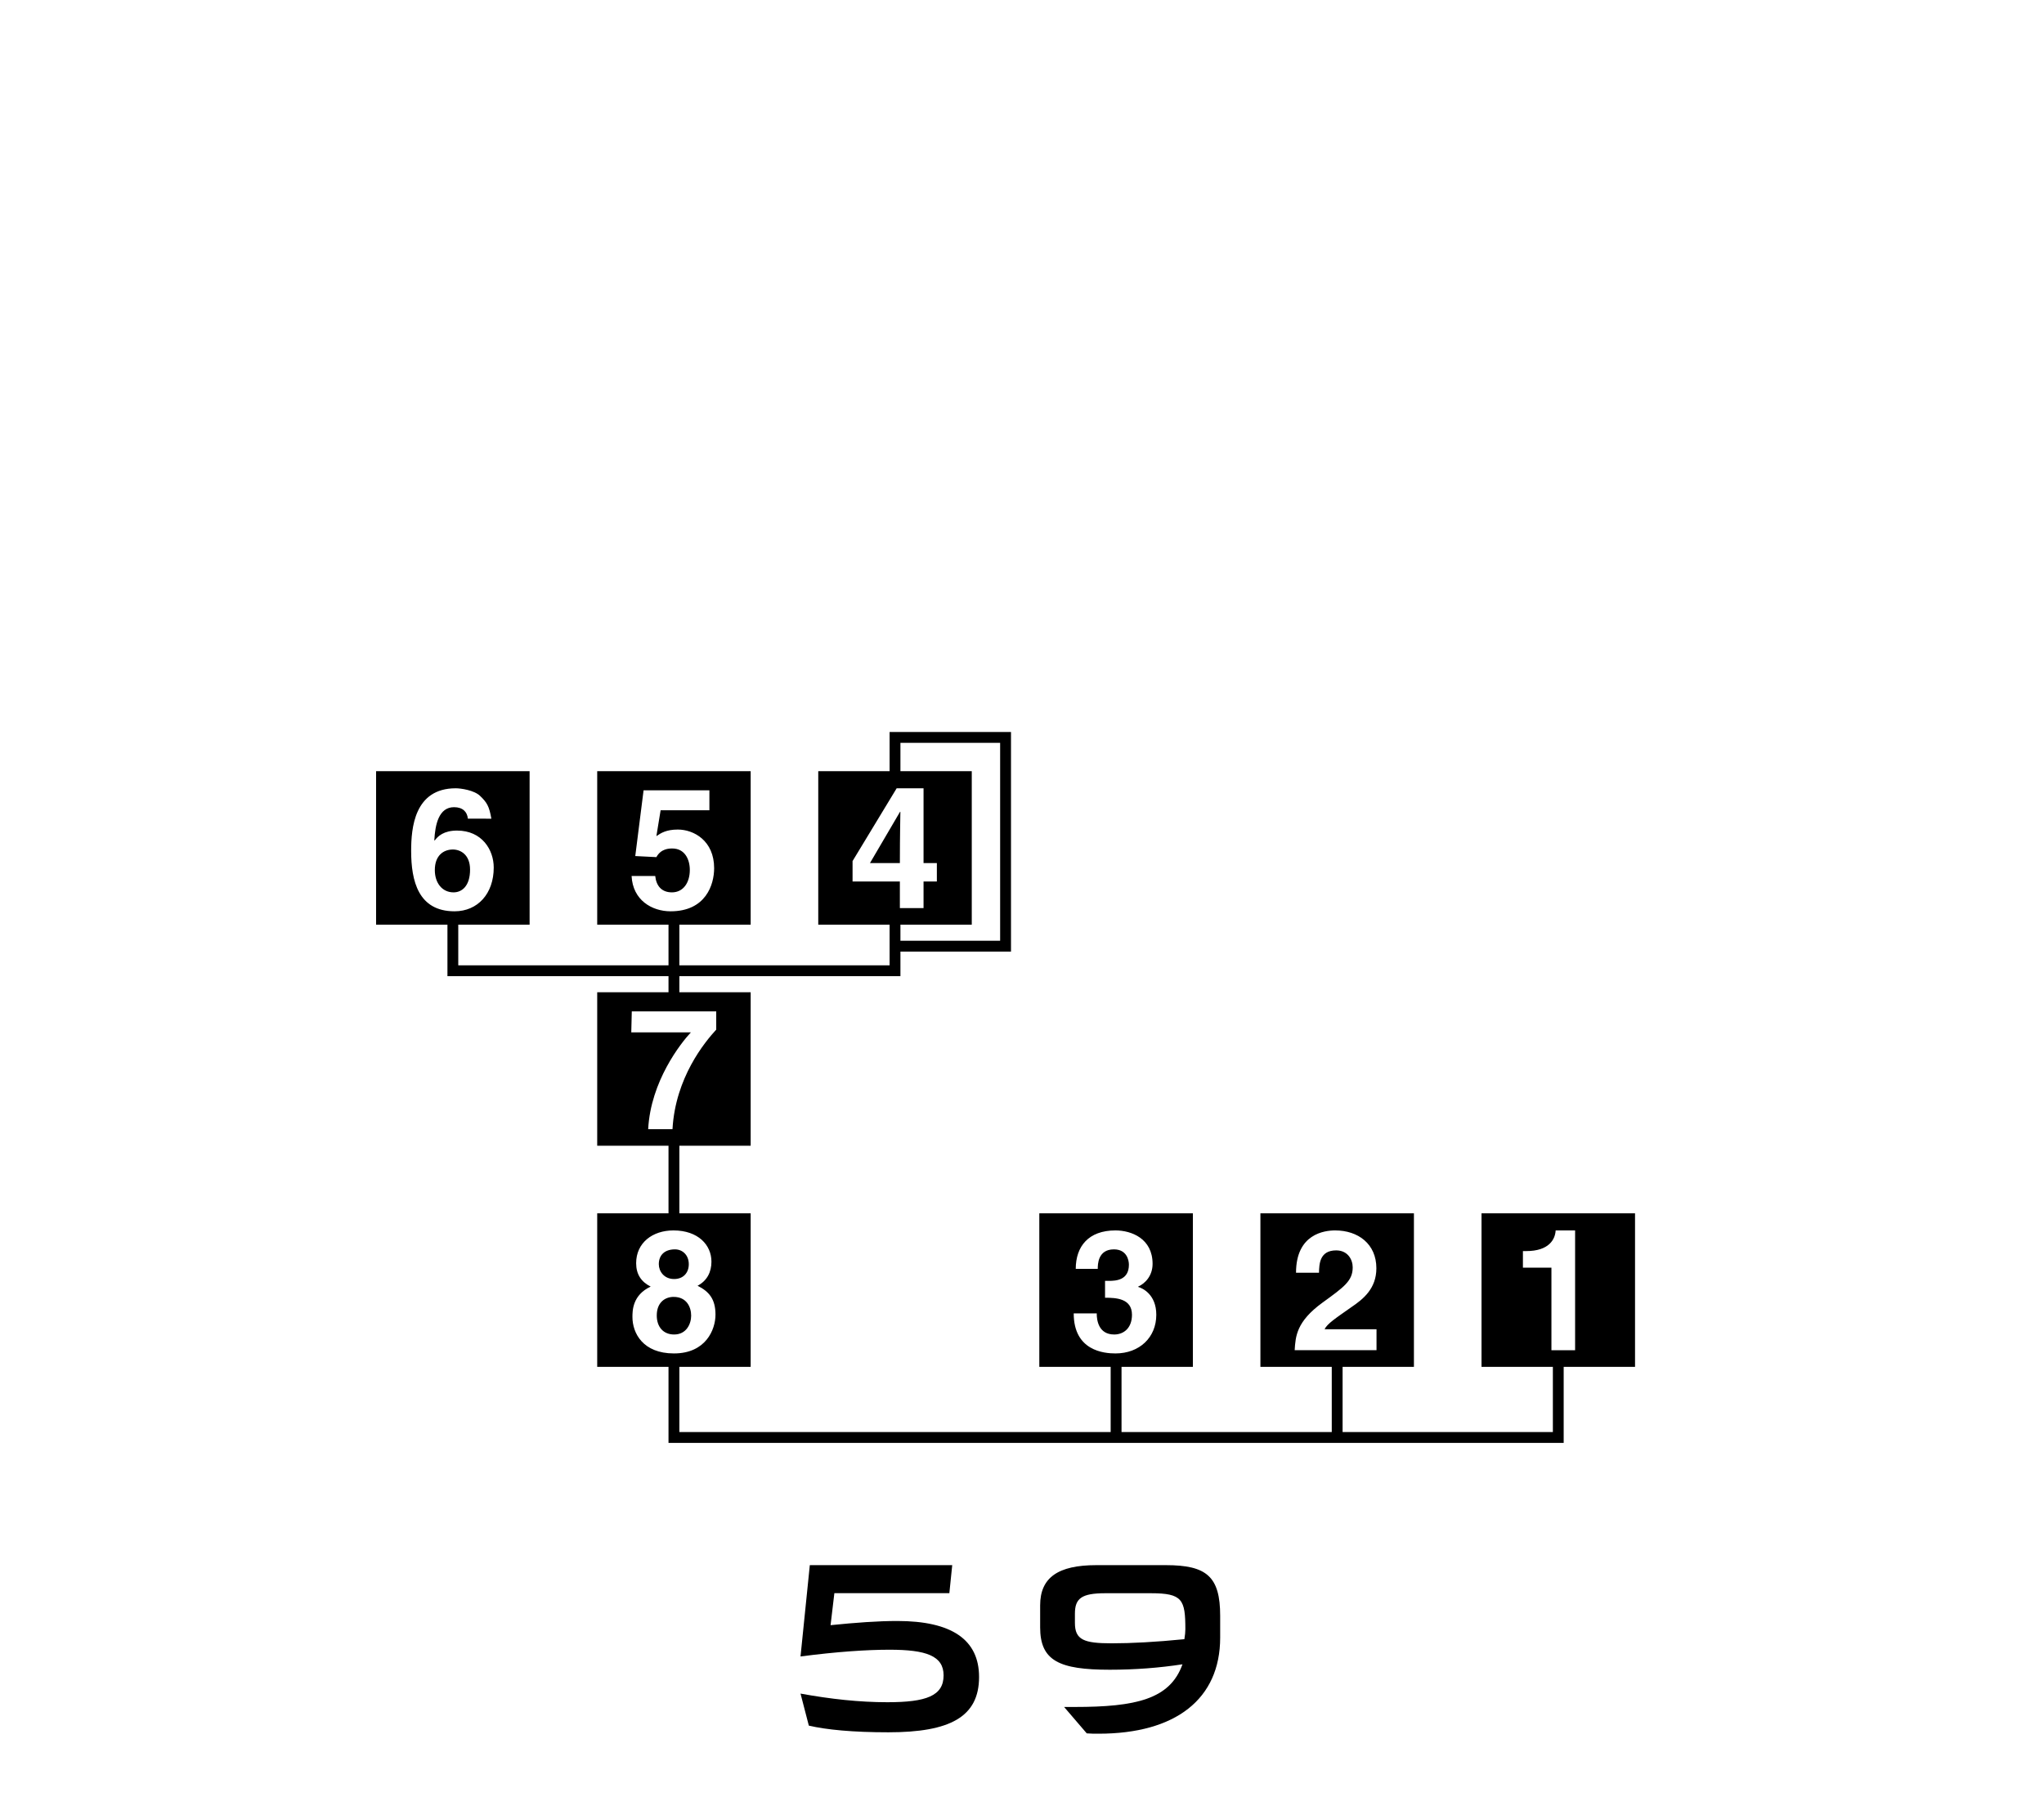 <?xml version="1.0" encoding="UTF-8"?>
<svg xmlns="http://www.w3.org/2000/svg" xmlns:xlink="http://www.w3.org/1999/xlink" width="172" height="152" viewBox="0 0 172 152">
<path fill-rule="nonzero" fill="rgb(0%, 0%, 0%)" fill-opacity="1" d="M 68.145 131.711 L 80.129 131.711 L 79.887 134.07 L 70.211 134.07 L 69.891 136.762 C 72.012 136.547 73.867 136.41 75.504 136.41 C 80.074 136.41 82.387 137.973 82.387 141.121 C 82.387 144.484 79.941 145.777 74.754 145.777 C 71.77 145.777 69.539 145.562 68.062 145.215 L 67.363 142.52 C 69.891 142.98 72.309 143.246 74.672 143.246 C 77.949 143.246 79.402 142.711 79.402 140.984 C 79.402 139.34 77.926 138.828 74.859 138.828 C 72.953 138.828 70.453 138.992 67.363 139.395 L 68.145 131.711 "/>
<path fill-rule="nonzero" fill="rgb(0%, 0%, 0%)" fill-opacity="1" d="M 99.664 137.941 C 97.277 138.18 95.207 138.289 93.543 138.289 C 91.207 138.289 90.453 137.996 90.453 136.574 L 90.453 135.793 C 90.453 134.504 91.02 134.074 93.008 134.074 L 96.848 134.074 C 99.504 134.074 99.746 134.609 99.746 137.109 C 99.746 137.324 99.719 137.617 99.664 137.941 M 99.504 140.055 C 98.457 142.996 95.586 143.645 90.43 143.645 L 89.543 143.645 L 91.449 145.867 C 91.773 145.895 92.121 145.895 92.441 145.895 C 98.941 145.895 102.676 142.969 102.676 137.805 L 102.676 135.98 C 102.676 132.676 101.547 131.711 98.109 131.711 L 92.254 131.711 C 89.031 131.711 87.527 132.758 87.527 135.094 L 87.527 136.949 C 87.527 139.762 89.137 140.512 93.383 140.512 C 95.531 140.512 97.57 140.352 99.504 140.055 "/>
<path fill-rule="nonzero" fill="rgb(0%, 0%, 0%)" fill-opacity="1" d="M 56.684 109.137 C 55.961 109.137 55.266 109.605 55.266 110.699 C 55.266 111.664 55.816 112.301 56.727 112.301 C 57.762 112.301 58.16 111.406 58.16 110.715 C 58.16 110.004 57.789 109.137 56.684 109.137 "/>
<path fill-rule="nonzero" fill="rgb(0%, 0%, 0%)" fill-opacity="1" d="M 75.766 68.312 L 75.738 68.312 L 73.207 72.629 L 75.723 72.629 C 75.723 70.195 75.766 68.625 75.766 68.312 "/>
<path fill-rule="nonzero" fill="rgb(0%, 0%, 0%)" fill-opacity="1" d="M 38.109 71.488 C 37.355 71.488 36.59 71.957 36.59 73.219 C 36.59 74.312 37.215 75.094 38.164 75.094 C 38.887 75.094 39.555 74.543 39.555 73.18 C 39.555 71.898 38.73 71.488 38.109 71.488 "/>
<path fill-rule="nonzero" fill="rgb(0%, 0%, 0%)" fill-opacity="1" d="M 56.727 107.633 C 57.504 107.633 57.961 107.105 57.961 106.383 C 57.961 105.617 57.434 105.137 56.797 105.137 C 55.902 105.137 55.438 105.645 55.438 106.383 C 55.438 106.98 55.875 107.633 56.727 107.633 "/>
<path fill-rule="nonzero" fill="rgb(0%, 0%, 0%)" fill-opacity="1" d="M 132.543 113.625 L 130.551 113.625 L 130.551 106.676 L 128.152 106.676 L 128.152 105.281 L 128.434 105.281 C 130.352 105.281 130.867 104.289 130.906 103.543 L 132.543 103.543 Z M 108.945 113.621 C 109.016 112.441 109.102 111.207 111.289 109.617 C 113.105 108.301 113.828 107.789 113.828 106.652 C 113.828 105.984 113.402 105.223 112.438 105.223 C 111.047 105.223 111.008 106.367 110.992 107.105 L 109.059 107.105 C 109.059 103.828 111.461 103.543 112.352 103.543 C 114.285 103.543 115.82 104.68 115.82 106.727 C 115.82 108.453 114.695 109.336 113.715 110 C 112.383 110.938 111.688 111.391 111.461 111.859 L 115.832 111.859 L 115.832 113.621 Z M 90.352 110.527 L 92.301 110.527 L 92.289 110.543 C 92.289 111.082 92.43 112.301 93.762 112.301 C 94.559 112.301 95.254 111.762 95.254 110.641 C 95.254 109.266 93.918 109.207 92.988 109.207 L 92.988 107.789 L 93.309 107.789 C 93.906 107.789 94.996 107.73 94.996 106.426 C 94.996 106.055 94.824 105.137 93.734 105.137 C 92.375 105.137 92.375 106.426 92.375 106.777 L 90.523 106.777 C 90.523 104.895 91.59 103.543 93.863 103.543 C 95.211 103.543 96.988 104.227 96.988 106.355 C 96.988 107.375 96.348 108.016 95.777 108.27 L 95.777 108.297 C 96.133 108.398 97.301 108.926 97.301 110.641 C 97.301 112.543 95.891 113.895 93.863 113.895 C 92.91 113.895 90.352 113.68 90.352 110.527 M 53.219 110.828 C 53.219 110.312 53.219 108.98 54.754 108.27 C 53.957 107.871 53.531 107.234 53.531 106.301 C 53.531 104.582 54.91 103.543 56.668 103.543 C 58.758 103.543 59.867 104.777 59.867 106.172 C 59.867 107.035 59.508 107.773 58.699 108.199 C 59.668 108.684 60.207 109.32 60.207 110.629 C 60.207 111.902 59.383 113.895 56.711 113.895 C 54.113 113.895 53.219 112.199 53.219 110.828 M 54.543 95.02 C 54.754 90.988 57.289 87.781 58.137 86.875 L 53.121 86.875 L 53.164 85.109 L 60.27 85.109 L 60.27 86.645 C 59.305 87.695 56.832 90.68 56.59 95.02 Z M 53.148 73.719 L 55.137 73.719 C 55.223 74.539 55.664 75.094 56.543 75.094 C 57.492 75.094 58.047 74.285 58.047 73.207 C 58.047 72.312 57.621 71.402 56.57 71.402 C 56.301 71.402 55.617 71.418 55.234 72.129 L 53.457 72.039 L 54.156 66.508 L 59.695 66.508 L 59.695 68.184 L 55.59 68.184 L 55.234 70.363 C 55.605 70.109 56.059 69.809 57.039 69.809 C 58.387 69.809 60.094 70.75 60.094 73.062 C 60.094 74.441 59.395 76.688 56.43 76.688 C 54.852 76.688 53.246 75.746 53.148 73.719 M 34.598 71.613 C 34.598 69.699 34.855 66.336 38.352 66.336 C 38.762 66.336 39.91 66.492 40.41 66.988 C 40.965 67.527 41.164 67.828 41.348 68.895 L 39.371 68.891 C 39.316 68.324 38.945 67.926 38.207 67.926 C 36.918 67.926 36.617 69.398 36.547 70.707 L 36.578 70.734 C 36.844 70.367 37.344 69.895 38.461 69.895 C 40.551 69.895 41.547 71.504 41.547 73.008 C 41.547 75.207 40.195 76.688 38.25 76.688 C 35.195 76.688 34.598 74.129 34.598 71.613 M 71.742 74.18 L 71.742 72.461 L 75.453 66.336 L 77.715 66.336 L 77.715 72.629 L 78.836 72.629 L 78.836 74.18 L 77.715 74.18 L 77.715 76.418 L 75.723 76.418 L 75.723 74.18 Z M 75.77 62.512 L 84.16 62.512 L 84.16 79.168 L 75.77 79.168 L 75.77 77.812 L 81.773 77.812 L 81.773 64.895 L 75.77 64.895 Z M 124.668 102.105 L 124.668 115.023 L 130.672 115.023 L 130.672 120.512 L 112.977 120.512 L 112.977 115.023 L 118.98 115.023 L 118.98 102.105 L 106.062 102.105 L 106.062 115.023 L 112.066 115.023 L 112.066 120.512 L 94.375 120.512 L 94.375 115.023 L 100.379 115.023 L 100.379 102.105 L 87.457 102.105 L 87.457 115.023 L 93.461 115.023 L 93.461 120.512 L 57.168 120.512 L 57.168 115.023 L 63.168 115.023 L 63.168 102.105 L 57.168 102.105 L 57.168 96.418 L 63.168 96.418 L 63.168 83.5 L 57.168 83.5 L 57.168 82.145 L 75.77 82.145 L 75.77 80.078 L 85.074 80.078 L 85.074 61.598 L 74.859 61.598 L 74.859 64.895 L 68.855 64.895 L 68.855 77.812 L 74.859 77.812 L 74.859 81.234 L 57.168 81.234 L 57.168 77.812 L 63.168 77.812 L 63.168 64.895 L 50.254 64.895 L 50.254 77.812 L 56.254 77.812 L 56.254 81.234 L 38.562 81.234 L 38.562 77.812 L 44.566 77.812 L 44.566 64.895 L 31.648 64.895 L 31.648 77.812 L 37.652 77.812 L 37.652 82.145 L 56.254 82.145 L 56.254 83.5 L 50.254 83.5 L 50.254 96.418 L 56.254 96.418 L 56.254 102.105 L 50.254 102.105 L 50.254 115.023 L 56.254 115.023 L 56.254 121.422 L 131.582 121.422 L 131.582 115.023 L 137.586 115.023 L 137.586 102.105 Z M 124.668 102.105 "/>
</svg>
